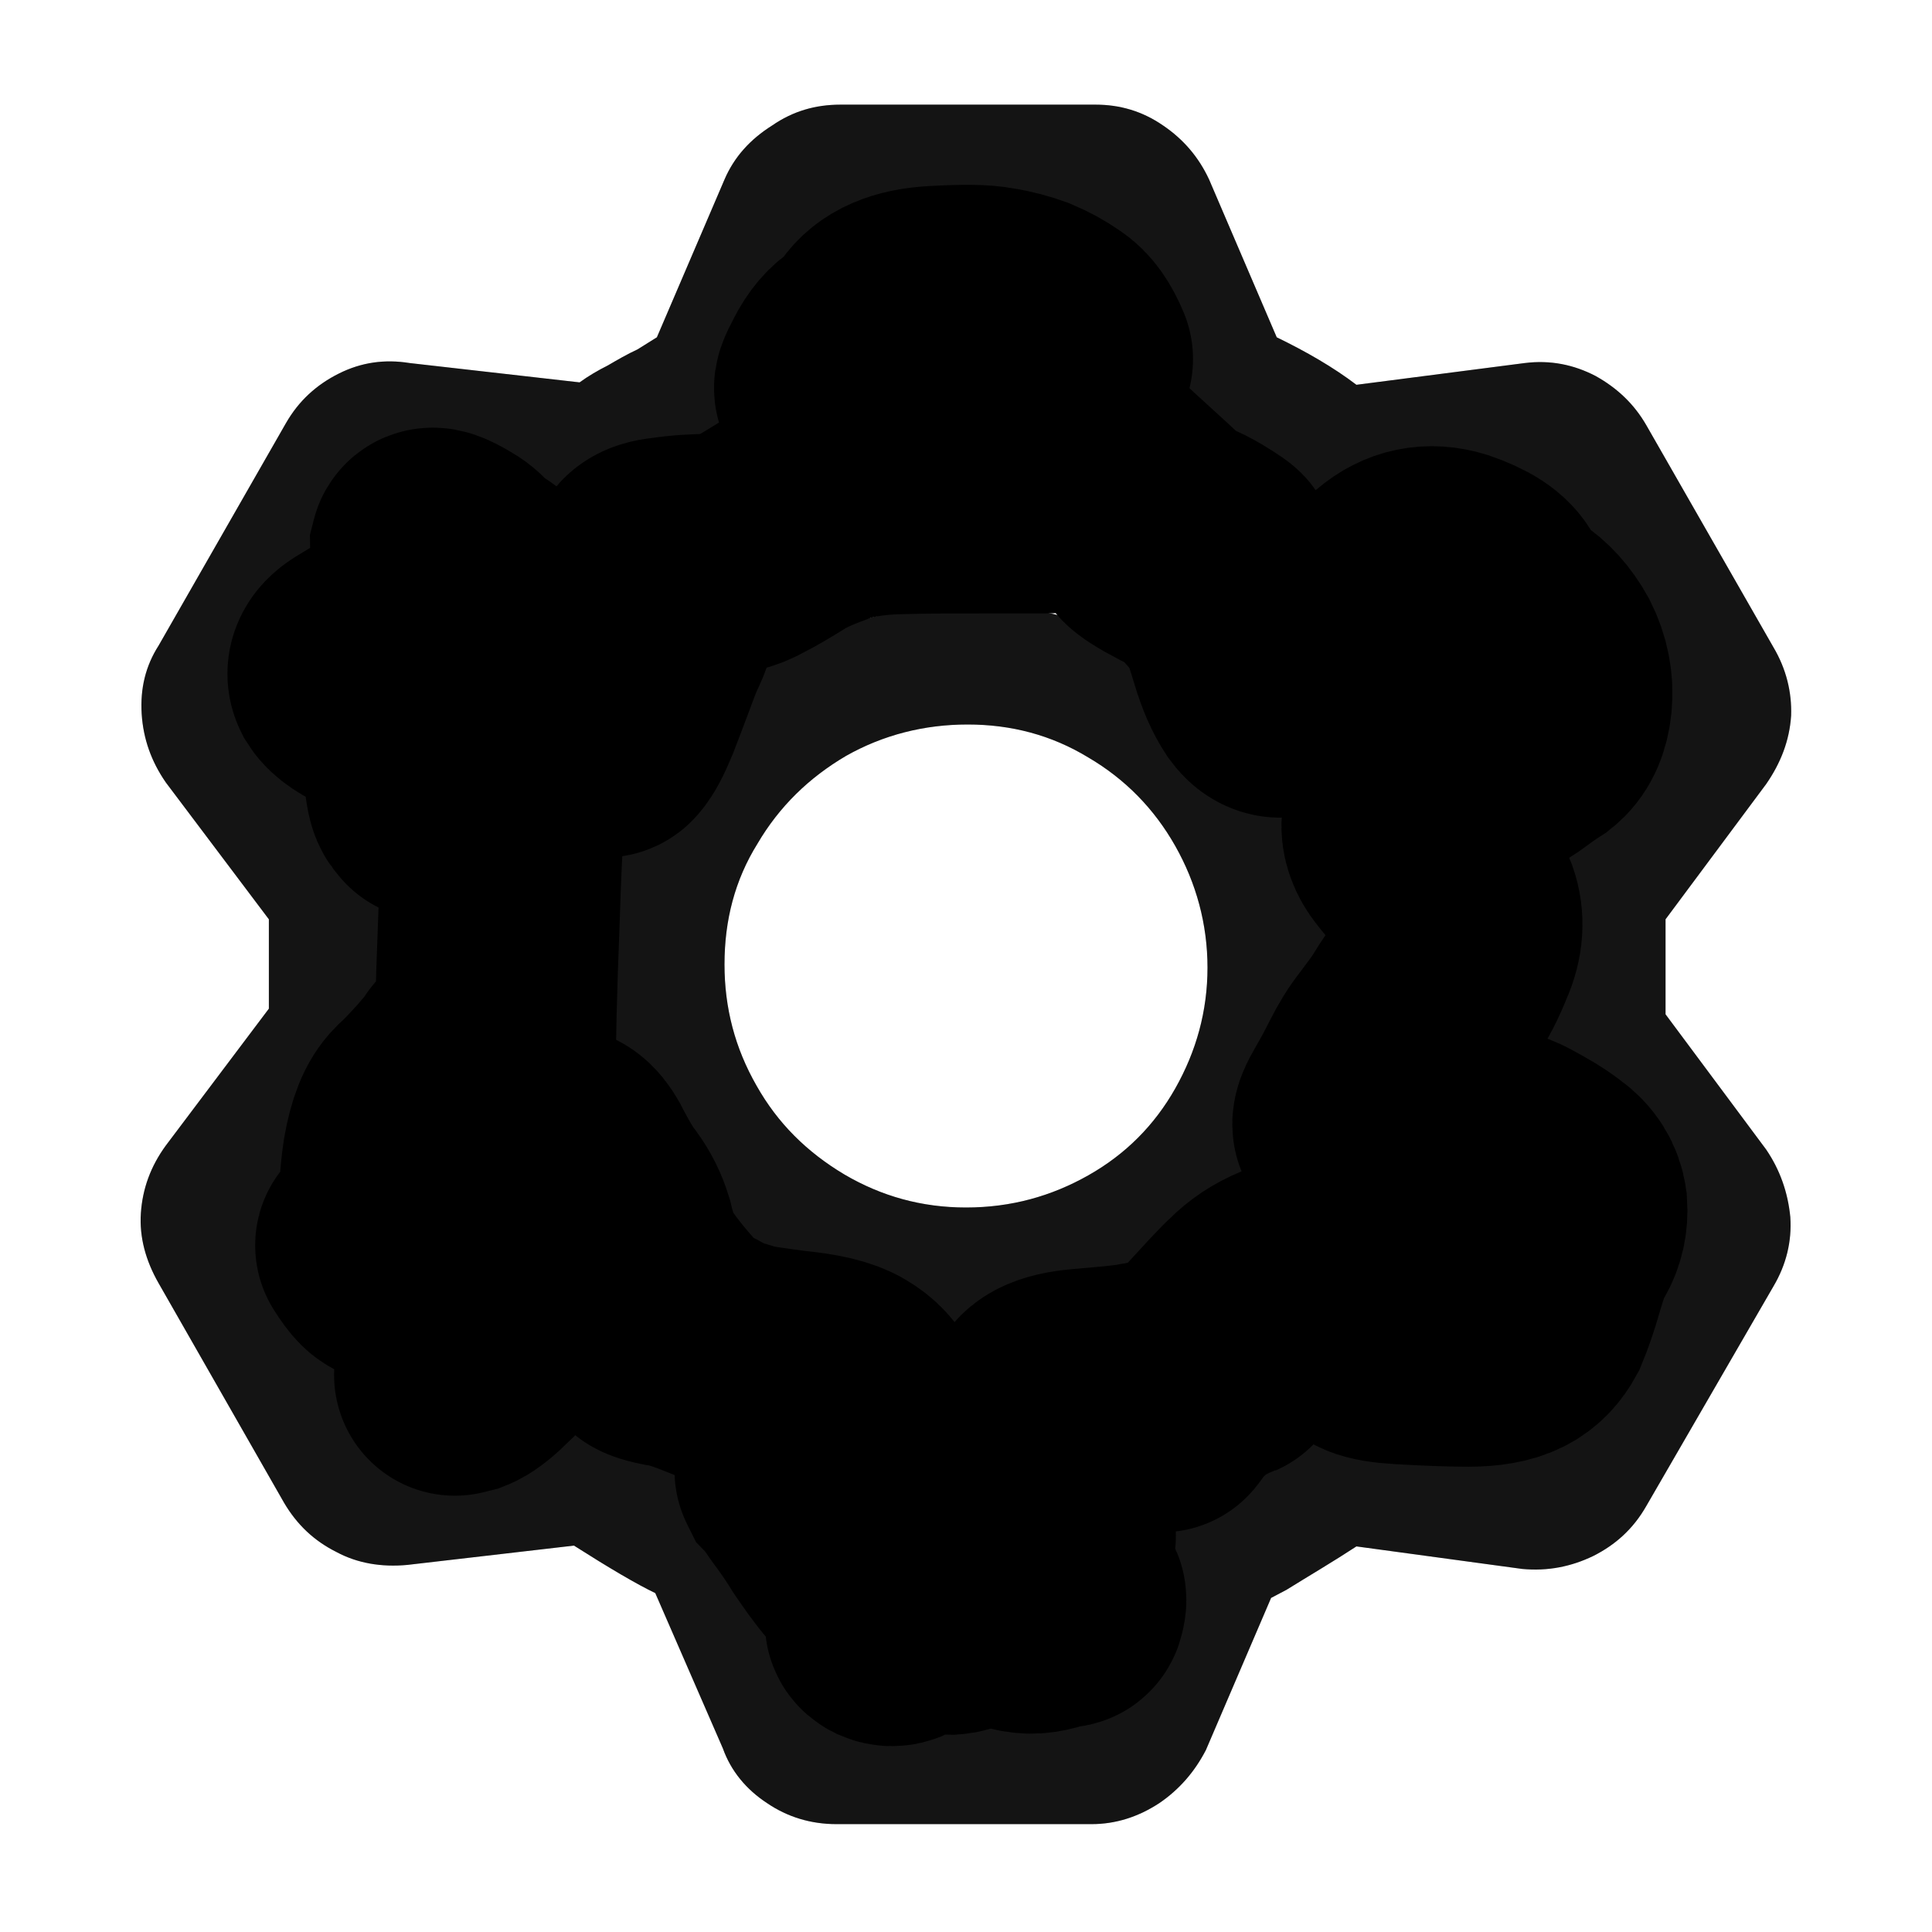 <svg width="24" height="24" viewBox="0 0 24 24" fill="none" xmlns="http://www.w3.org/2000/svg" xmlns:xlink="http://www.w3.org/1999/xlink">
	<desc>
			Created with Pixso.
	</desc>
	<defs>
		<clipPath id="clip607_9099">
			<rect id="setting_gearshape" width="24" height="24" fill="white" fill-opacity="0"/>
		</clipPath>
	</defs>
	<g clip-path="url(#clip607_9099)">
		<g opacity="0">
			<rect id="rect" width="24" height="24" fill="#000000" fill-opacity="1"/>
		</g>
		<path id="path" d="M12.02 9C12.56 9 13.06 9.13 13.52 9.41C13.98 9.68 14.34 10.05 14.6 10.51C14.86 10.97 15 11.48 15 12.02C15 12.56 14.86 13.06 14.6 13.52C14.34 13.98 13.98 14.34 13.52 14.6C13.06 14.86 12.56 15 12 15C11.45 15 10.95 14.86 10.49 14.59C10.02 14.31 9.66 13.95 9.4 13.49C9.13 13.02 9 12.52 9 11.98C9 11.43 9.13 10.93 9.41 10.48C9.68 10.02 10.05 9.66 10.51 9.39C10.97 9.13 11.48 9 12.02 9ZM12.05 7.51C11.23 7.51 10.47 7.71 9.78 8.1C9.08 8.51 8.53 9.05 8.12 9.72C7.71 10.41 7.51 11.16 7.51 11.98C7.51 12.79 7.71 13.54 8.11 14.24C8.51 14.94 9.05 15.49 9.74 15.9C10.43 16.3 11.18 16.51 12 16.51C12.81 16.51 13.56 16.31 14.26 15.91C14.94 15.51 15.49 14.96 15.9 14.28C16.3 13.59 16.51 12.84 16.51 12.02C16.51 11.2 16.31 10.45 15.91 9.77C15.51 9.08 14.97 8.53 14.29 8.12C13.61 7.71 12.86 7.51 12.05 7.51ZM13.56 22.66C13.86 22.66 14.14 22.57 14.4 22.4C14.65 22.23 14.84 22.01 14.98 21.74L15.79 19.85L15.98 19.75C16.27 19.57 16.56 19.4 16.85 19.21L18.91 19.49C19.23 19.52 19.52 19.46 19.79 19.33C20.07 19.19 20.29 18.99 20.45 18.71L22.03 15.98C22.19 15.71 22.26 15.42 22.24 15.12C22.21 14.81 22.11 14.53 21.94 14.28L20.69 12.6L20.69 11.42L21.94 9.74C22.12 9.48 22.23 9.2 22.25 8.89C22.26 8.6 22.19 8.31 22.03 8.04L20.45 5.28C20.3 5.02 20.09 4.82 19.82 4.67C19.55 4.53 19.26 4.47 18.94 4.51L16.85 4.78C16.56 4.56 16.23 4.37 15.86 4.19L15.02 2.23C14.89 1.95 14.7 1.73 14.45 1.56C14.19 1.38 13.91 1.3 13.61 1.3L10.44 1.3C10.13 1.3 9.85 1.38 9.59 1.56C9.32 1.73 9.12 1.95 9 2.23L8.16 4.19L7.92 4.34C7.79 4.4 7.67 4.47 7.55 4.54C7.43 4.6 7.31 4.67 7.2 4.75L5.09 4.51C4.78 4.46 4.49 4.5 4.21 4.64C3.93 4.78 3.71 4.98 3.55 5.26L1.97 8.02C1.81 8.27 1.74 8.55 1.76 8.87C1.78 9.18 1.88 9.46 2.06 9.72L3.34 11.42L3.34 12.53L2.06 14.23C1.87 14.49 1.77 14.77 1.75 15.07C1.73 15.37 1.81 15.66 1.97 15.94L3.53 18.67C3.69 18.94 3.9 19.14 4.18 19.28C4.44 19.42 4.74 19.47 5.06 19.44L7.13 19.2C7.57 19.48 7.91 19.68 8.14 19.79L8.98 21.72C9.08 22 9.27 22.23 9.53 22.4C9.78 22.57 10.07 22.66 10.39 22.66L13.56 22.66ZM7.08 17.66L4.8 17.9L3.22 15.1L4.58 13.27C4.72 13.05 4.8 12.82 4.8 12.6C4.78 12.4 4.78 12.19 4.78 11.95C4.78 11.71 4.78 11.49 4.8 11.3C4.8 11.04 4.72 10.81 4.58 10.61L3.22 8.74L4.85 5.95L7.15 6.24C7.29 6.25 7.43 6.24 7.55 6.22C7.67 6.18 7.77 6.13 7.87 6.07C8.15 5.86 8.51 5.66 8.93 5.47C9.17 5.34 9.33 5.16 9.43 4.94L10.39 2.78L13.61 2.81L14.52 4.94C14.6 5.15 14.76 5.33 15.02 5.47C15.37 5.63 15.73 5.84 16.1 6.1C16.34 6.26 16.58 6.31 16.82 6.26L19.12 6.02L20.71 8.83L19.37 10.63C19.19 10.82 19.11 11.05 19.15 11.33C19.17 11.53 19.18 11.76 19.18 12.01C19.18 12.25 19.17 12.47 19.15 12.67C19.13 12.93 19.2 13.16 19.37 13.37L20.71 15.19L19.08 17.98L16.85 17.7C16.72 17.69 16.59 17.7 16.45 17.71C16.33 17.74 16.22 17.79 16.12 17.87C15.77 18.13 15.4 18.35 15 18.53C14.88 18.59 14.78 18.66 14.69 18.76C14.59 18.84 14.51 18.94 14.47 19.06L13.56 21.14L10.34 21.12L9.46 19.03C9.34 18.79 9.17 18.61 8.95 18.5C8.63 18.36 8.26 18.15 7.85 17.87C7.67 17.75 7.47 17.69 7.25 17.69L7.08 17.66Z" fill="#000000" fill-opacity="0.902" fill-rule="nonzero"/>
		<path id="path" d="M12.02 9C12.56 9 13.06 9.13 13.52 9.41C13.98 9.68 14.34 10.05 14.6 10.51C14.86 10.97 15 11.48 15 12.02C15 12.56 14.86 13.06 14.6 13.52C14.34 13.98 13.98 14.34 13.52 14.6C13.06 14.86 12.56 15 12 15C11.45 15 10.95 14.86 10.49 14.59C10.02 14.31 9.66 13.95 9.4 13.49C9.13 13.02 9 12.52 9 11.98C9 11.43 9.13 10.93 9.41 10.48C9.68 10.02 10.05 9.66 10.51 9.39C10.97 9.13 11.48 9 12.02 9ZM12.05 7.51C11.23 7.51 10.47 7.71 9.78 8.1C9.08 8.51 8.53 9.05 8.12 9.72C7.71 10.41 7.51 11.16 7.51 11.98C7.51 12.79 7.71 13.54 8.11 14.24C8.51 14.94 9.05 15.49 9.74 15.9C10.43 16.3 11.18 16.51 12 16.51C12.81 16.51 13.56 16.31 14.26 15.91C14.94 15.51 15.49 14.96 15.9 14.28C16.3 13.59 16.51 12.84 16.51 12.02C16.51 11.2 16.31 10.45 15.91 9.77C15.51 9.08 14.97 8.53 14.29 8.12C13.61 7.71 12.86 7.51 12.05 7.51ZM13.56 22.66C13.86 22.66 14.14 22.57 14.4 22.4C14.65 22.23 14.84 22.01 14.98 21.74L15.79 19.85L15.98 19.75C16.27 19.57 16.56 19.4 16.85 19.21L18.91 19.49C19.23 19.52 19.52 19.46 19.79 19.33C20.07 19.19 20.29 18.99 20.45 18.71L22.03 15.98C22.19 15.71 22.26 15.42 22.24 15.12C22.21 14.81 22.11 14.53 21.94 14.28L20.69 12.6L20.69 11.42L21.94 9.74C22.12 9.48 22.23 9.2 22.25 8.89C22.26 8.6 22.19 8.31 22.03 8.04L20.45 5.28C20.3 5.02 20.09 4.82 19.82 4.67C19.55 4.53 19.26 4.47 18.94 4.51L16.85 4.78C16.56 4.56 16.23 4.37 15.86 4.19L15.02 2.23C14.89 1.95 14.7 1.73 14.45 1.56C14.19 1.38 13.91 1.3 13.61 1.3L10.44 1.3C10.13 1.3 9.85 1.38 9.59 1.56C9.32 1.73 9.12 1.95 9 2.23L8.16 4.19L7.92 4.34C7.79 4.4 7.67 4.47 7.55 4.54C7.43 4.6 7.31 4.67 7.2 4.75L5.09 4.51C4.78 4.46 4.49 4.5 4.21 4.64C3.93 4.78 3.71 4.98 3.55 5.26L1.97 8.02C1.81 8.27 1.74 8.55 1.76 8.87C1.78 9.18 1.88 9.46 2.06 9.72L3.34 11.42L3.34 12.53L2.06 14.23C1.87 14.49 1.77 14.77 1.75 15.07C1.73 15.37 1.81 15.66 1.97 15.94L3.53 18.67C3.69 18.94 3.9 19.14 4.18 19.28C4.44 19.42 4.74 19.47 5.06 19.44L7.13 19.2C7.57 19.48 7.91 19.68 8.14 19.79L8.98 21.72C9.08 22 9.27 22.23 9.53 22.4C9.78 22.57 10.07 22.66 10.39 22.66L13.56 22.66ZM7.08 17.66L4.8 17.9L3.22 15.1L4.58 13.27C4.72 13.05 4.8 12.82 4.8 12.6C4.78 12.4 4.78 12.19 4.78 11.95C4.78 11.71 4.78 11.49 4.8 11.3C4.8 11.04 4.72 10.81 4.58 10.61L3.22 8.74L4.85 5.95L7.15 6.24C7.29 6.25 7.43 6.24 7.55 6.22C7.67 6.18 7.77 6.13 7.87 6.07C8.15 5.86 8.51 5.66 8.93 5.47C9.17 5.34 9.33 5.16 9.43 4.94L10.39 2.78L13.61 2.81L14.52 4.94C14.6 5.15 14.76 5.33 15.02 5.47C15.37 5.63 15.73 5.84 16.1 6.1C16.34 6.26 16.58 6.31 16.82 6.26L19.12 6.02L20.71 8.83L19.37 10.63C19.19 10.82 19.11 11.05 19.15 11.33C19.17 11.53 19.18 11.76 19.18 12.01C19.18 12.25 19.17 12.47 19.15 12.67C19.13 12.93 19.2 13.16 19.37 13.37L20.71 15.19L19.08 17.98L16.85 17.7C16.72 17.69 16.59 17.7 16.45 17.71C16.33 17.74 16.22 17.79 16.12 17.87C15.77 18.13 15.4 18.35 15 18.53C14.88 18.59 14.78 18.66 14.69 18.76C14.59 18.84 14.51 18.94 14.47 19.06L13.56 21.14L10.34 21.12L9.46 19.03C9.34 18.79 9.17 18.61 8.95 18.5C8.63 18.36 8.26 18.15 7.85 17.87C7.67 17.75 7.47 17.69 7.25 17.69L7.08 17.66Z" fill="#000000" fill-opacity="0.2" fill-rule="nonzero"/>
		<path id="矢量 1" d="M6.5 8.66L6.46 8.78C6.43 8.86 6.39 9.06 6.33 9.38C6.28 9.7 6.23 10.37 6.2 11.37C6.16 12.37 6.15 12.99 6.15 13.23C6.15 13.46 6.16 13.74 6.18 14.06C6.21 14.38 6.22 14.61 6.22 14.75" stroke="#000000" stroke-opacity="1" stroke-width="3" stroke-linecap="round"/>
		<path id="矢量 2" d="M5.79 13.19L5.75 13.25C5.73 13.29 5.66 13.36 5.56 13.48C5.45 13.6 5.35 13.71 5.24 13.81C5.13 13.92 5.06 14.1 5.01 14.38C4.97 14.65 4.96 14.85 4.98 14.99C5 15.14 5 15.28 4.98 15.43C4.96 15.58 4.92 15.67 4.88 15.68C4.84 15.7 4.77 15.63 4.67 15.47" stroke="#000000" stroke-opacity="1" stroke-width="3" stroke-linecap="round"/>
		<path id="矢量 3" d="M5.65 17.08L5.73 17.06C5.78 17.04 5.87 16.98 5.98 16.87C6.1 16.76 6.2 16.65 6.29 16.54C6.39 16.42 6.47 16.19 6.54 15.83C6.61 15.47 6.64 15.2 6.64 15.01C6.64 14.82 6.66 14.65 6.71 14.5C6.76 14.36 6.82 14.27 6.91 14.25C6.99 14.23 7.08 14.31 7.17 14.5C7.27 14.69 7.36 14.84 7.44 14.94C7.52 15.05 7.58 15.17 7.62 15.3C7.65 15.43 7.69 15.56 7.74 15.69C7.8 15.82 7.93 16.01 8.15 16.27C8.37 16.53 8.55 16.69 8.68 16.74C8.81 16.8 8.96 16.86 9.12 16.9C9.29 16.95 9.39 17 9.44 17.06C9.48 17.12 9.44 17.12 9.31 17.08C9.18 17.03 9.01 16.96 8.81 16.88C8.61 16.8 8.43 16.74 8.28 16.72C8.13 16.69 8.06 16.66 8.08 16.64C8.09 16.62 8.18 16.62 8.35 16.63C8.51 16.65 8.65 16.69 8.77 16.76C8.88 16.83 9.01 16.88 9.16 16.92C9.3 16.96 9.53 16.99 9.83 17.03C10.14 17.06 10.36 17.11 10.49 17.19C10.61 17.26 10.71 17.36 10.76 17.49C10.82 17.62 10.86 17.76 10.87 17.92C10.88 18.08 10.8 18.2 10.62 18.29C10.44 18.38 10.27 18.39 10.11 18.33C9.94 18.28 9.87 18.25 9.88 18.27C9.89 18.28 9.96 18.37 10.07 18.53C10.19 18.69 10.29 18.84 10.37 18.97C10.46 19.1 10.56 19.25 10.69 19.4C10.82 19.55 10.95 19.66 11.07 19.73C11.18 19.8 11.3 19.87 11.42 19.95C11.54 20.02 11.66 20.05 11.8 20.05C11.93 20.04 12.04 19.98 12.14 19.86C12.23 19.74 12.33 19.63 12.45 19.53C12.56 19.43 12.68 19.33 12.78 19.25C12.89 19.17 12.98 19.11 13.06 19.08C13.14 19.04 13.12 19.1 12.99 19.26C12.86 19.41 12.73 19.51 12.6 19.57C12.47 19.63 12.22 19.71 11.86 19.8C11.5 19.9 11.29 19.99 11.23 20.09C11.16 20.18 11.1 20.21 11.03 20.18C10.97 20.15 11 20.11 11.14 20.04C11.28 19.97 11.51 19.92 11.81 19.89C12.12 19.85 12.35 19.87 12.49 19.95C12.63 20.02 12.76 20.05 12.89 20.03C13.02 20.01 13.11 19.97 13.17 19.9C13.23 19.84 13.25 19.84 13.23 19.92C13.22 20 13.18 19.96 13.12 19.81C13.07 19.65 13.03 19.48 13 19.29C12.98 19.1 12.96 18.79 12.95 18.38C12.94 17.96 12.94 17.68 12.94 17.53C12.94 17.38 13.11 17.29 13.45 17.26C13.79 17.23 14.04 17.21 14.18 17.18C14.32 17.16 14.46 17.12 14.61 17.07C14.75 17.02 14.9 16.98 15.06 16.94C15.21 16.9 15.27 16.89 15.24 16.89C15.2 16.9 15.12 16.94 14.99 17.01C14.86 17.08 14.75 17.17 14.64 17.28C14.54 17.38 14.47 17.46 14.44 17.51C14.41 17.57 14.44 17.52 14.55 17.37C14.65 17.22 14.82 17.02 15.06 16.76C15.3 16.5 15.47 16.31 15.58 16.21C15.69 16.1 15.82 16.01 15.99 15.94C16.15 15.87 16.31 15.81 16.46 15.75C16.61 15.69 16.76 15.65 16.89 15.62C17.03 15.6 17.11 15.65 17.14 15.75C17.17 15.86 17.16 15.99 17.11 16.13C17.06 16.27 17.01 16.39 16.97 16.5C16.92 16.61 17.07 16.67 17.41 16.69C17.75 16.71 18.03 16.72 18.24 16.72C18.46 16.72 18.63 16.69 18.75 16.63C18.87 16.57 18.95 16.48 19.01 16.37C19.06 16.25 19.12 16.08 19.18 15.87C19.24 15.66 19.3 15.49 19.37 15.38C19.44 15.26 19.47 15.13 19.46 14.98C19.44 14.84 19.37 14.72 19.23 14.62C19.1 14.52 18.96 14.44 18.81 14.36C18.67 14.28 18.41 14.21 18.05 14.14C17.68 14.07 17.39 14.04 17.17 14.04C16.94 14.04 16.82 14.02 16.81 13.98C16.8 13.94 16.83 13.87 16.9 13.75C16.97 13.63 17.04 13.5 17.11 13.36C17.18 13.22 17.26 13.09 17.34 12.99C17.42 12.88 17.51 12.77 17.59 12.64C17.67 12.51 17.75 12.39 17.84 12.28C17.92 12.18 18 12.02 18.08 11.82C18.17 11.62 18.18 11.43 18.12 11.26C18.05 11.08 17.97 10.95 17.85 10.87C17.73 10.78 17.63 10.68 17.54 10.56C17.45 10.45 17.41 10.33 17.42 10.23C17.43 10.12 17.5 10.04 17.63 9.97C17.75 9.9 17.88 9.82 18 9.75C18.11 9.68 18.24 9.62 18.37 9.56C18.51 9.5 18.63 9.43 18.75 9.35C18.86 9.27 18.97 9.19 19.08 9.12C19.18 9.04 19.25 8.91 19.27 8.71C19.29 8.51 19.25 8.32 19.16 8.14C19.06 7.96 18.94 7.83 18.8 7.74C18.66 7.64 18.56 7.53 18.5 7.4C18.44 7.27 18.28 7.17 18.02 7.08C17.76 7 17.53 7.05 17.33 7.22C17.13 7.38 16.99 7.54 16.93 7.69C16.86 7.85 16.78 7.97 16.68 8.08C16.59 8.19 16.48 8.29 16.36 8.38C16.25 8.47 16.13 8.56 16.02 8.62C15.91 8.69 15.82 8.66 15.74 8.55C15.66 8.43 15.59 8.27 15.53 8.07C15.47 7.87 15.42 7.71 15.36 7.6C15.3 7.48 15.2 7.35 15.07 7.21C14.94 7.07 14.78 6.95 14.59 6.86C14.4 6.76 14.29 6.69 14.26 6.65C14.23 6.6 14.3 6.59 14.45 6.63C14.61 6.66 14.76 6.72 14.91 6.81C15.06 6.9 15.13 6.95 15.11 6.95C15.1 6.96 15.02 6.94 14.9 6.89C14.77 6.84 14.65 6.76 14.54 6.65C14.43 6.54 14.31 6.43 14.18 6.31C14.04 6.18 13.88 6.04 13.7 5.87C13.52 5.7 13.37 5.58 13.25 5.5C13.12 5.43 13.04 5.35 13 5.26" stroke="#000000" stroke-opacity="1" stroke-width="3" stroke-linecap="round"/>
		<path id="矢量 4" d="M5.37 9.93L5.33 9.88C5.3 9.84 5.28 9.7 5.26 9.48C5.24 9.25 5.19 9.08 5.12 8.97C5.05 8.86 4.91 8.76 4.71 8.68C4.51 8.59 4.39 8.51 4.34 8.43C4.3 8.35 4.34 8.26 4.48 8.18C4.61 8.1 4.74 8.02 4.87 7.95C4.99 7.88 5.11 7.8 5.21 7.72C5.32 7.64 5.43 7.57 5.55 7.52C5.67 7.48 5.74 7.39 5.77 7.25C5.8 7.12 5.75 7 5.59 6.91C5.44 6.82 5.36 6.79 5.35 6.83C5.35 6.87 5.41 6.91 5.53 6.96C5.66 7.01 5.81 7.1 5.97 7.21C6.14 7.33 6.28 7.44 6.4 7.55C6.52 7.66 6.6 7.78 6.66 7.92C6.72 8.07 6.79 8.2 6.87 8.31C6.96 8.43 7.03 8.56 7.11 8.68C7.18 8.81 7.26 8.93 7.35 9.04C7.44 9.15 7.51 9.18 7.54 9.13C7.58 9.09 7.64 8.98 7.71 8.81C7.78 8.63 7.84 8.47 7.9 8.31C7.96 8.15 8.01 8.01 8.07 7.89C8.13 7.76 8.16 7.64 8.14 7.51C8.13 7.38 8.1 7.25 8.05 7.13C8 7.02 8.08 6.95 8.28 6.93C8.48 6.9 8.66 6.89 8.83 6.89C8.99 6.89 9.14 6.86 9.28 6.78C9.42 6.71 9.55 6.63 9.68 6.55C9.8 6.47 9.99 6.38 10.24 6.29C10.49 6.19 10.79 6.14 11.15 6.13C11.52 6.12 11.87 6.12 12.23 6.12C12.58 6.12 12.83 6.12 12.97 6.12C13.12 6.12 13.23 6.1 13.32 6.07C13.42 6.04 13.4 5.92 13.27 5.71C13.13 5.5 12.97 5.34 12.79 5.22C12.6 5.1 12.38 4.96 12.13 4.78C11.88 4.6 11.69 4.47 11.55 4.38C11.41 4.28 11.27 4.23 11.13 4.22C10.98 4.21 10.85 4.24 10.73 4.32C10.61 4.39 10.52 4.5 10.45 4.64C10.37 4.79 10.35 4.85 10.39 4.82C10.43 4.8 10.49 4.72 10.59 4.58C10.69 4.44 10.8 4.28 10.92 4.11C11.04 3.93 11.27 3.83 11.61 3.81C11.96 3.79 12.2 3.79 12.34 3.82C12.48 3.84 12.62 3.88 12.73 3.92C12.85 3.97 12.96 4.03 13.06 4.1C13.17 4.17 13.25 4.29 13.32 4.46" stroke="#000000" stroke-opacity="1" stroke-width="3" stroke-linecap="round"/>
	</g>
</svg>
